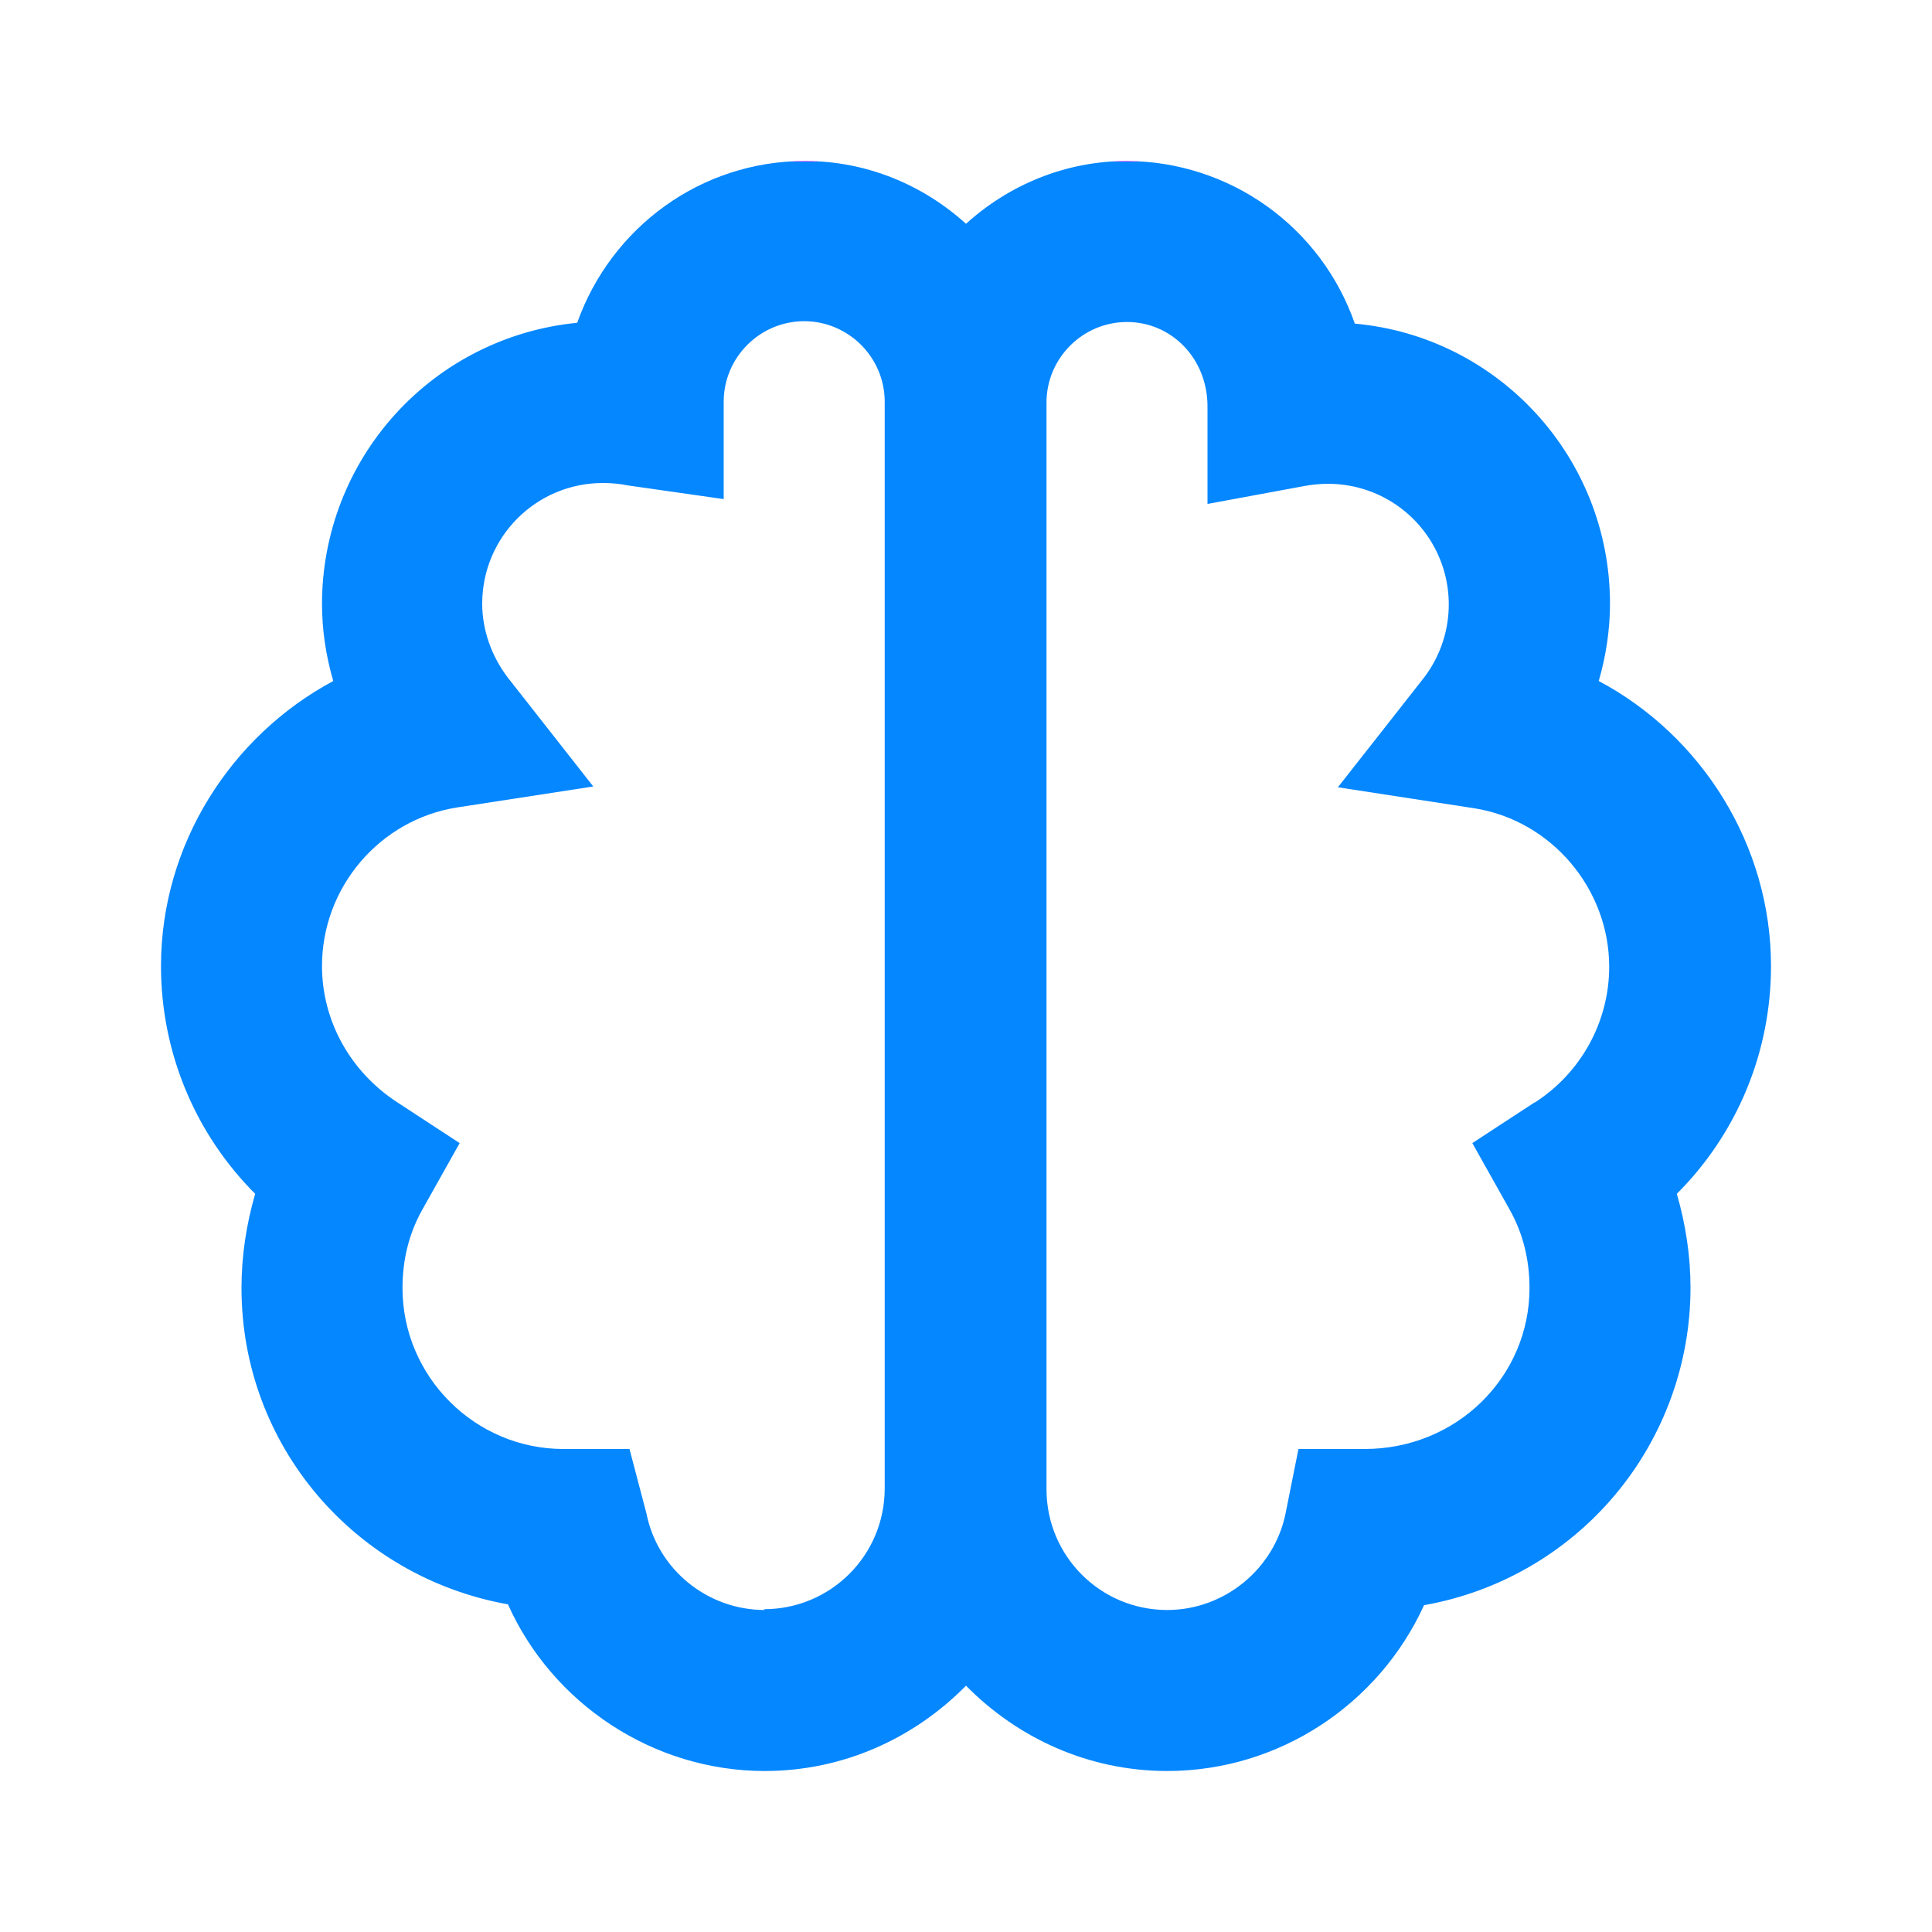 <svg width="63" height="63" viewBox="0 0 63 63" fill="none" xmlns="http://www.w3.org/2000/svg">
<path d="M52.133 22.207C52.369 21.394 52.5 20.527 52.5 19.688C52.5 14.91 48.851 10.973 44.179 10.553C43.641 9.009 42.638 7.67 41.307 6.72C39.977 5.77 38.385 5.257 36.75 5.25C34.729 5.25 32.891 6.037 31.5 7.298C30.109 6.037 28.271 5.25 26.25 5.25C22.837 5.25 19.924 7.429 18.821 10.526C16.544 10.748 14.431 11.808 12.893 13.502C11.355 15.195 10.502 17.4 10.5 19.688C10.5 20.554 10.631 21.394 10.867 22.207C7.534 23.992 5.25 27.536 5.25 31.5C5.25 34.335 6.379 36.986 8.321 38.929C8.033 39.926 7.875 40.95 7.875 42C7.875 47.145 11.576 51.424 16.564 52.316C18.008 55.545 21.289 57.75 24.938 57.75C27.51 57.75 29.82 56.674 31.5 54.968C33.18 56.674 35.49 57.75 38.062 57.75C41.711 57.75 44.966 55.571 46.436 52.343C48.868 51.913 51.072 50.642 52.661 48.751C54.249 46.86 55.122 44.47 55.125 42C55.125 40.95 54.968 39.926 54.679 38.929C56.648 36.96 57.75 34.309 57.75 31.5C57.75 27.562 55.492 23.992 52.133 22.207ZM24.938 52.5C23.074 52.5 21.446 51.188 21.079 49.35L20.527 47.25H18.375C15.488 47.25 13.125 44.888 13.125 42C13.125 41.081 13.335 40.215 13.781 39.428L14.989 37.275L12.941 35.936C11.419 34.939 10.5 33.285 10.5 31.5C10.5 28.927 12.39 26.723 14.91 26.329L19.346 25.646L16.564 22.102C16.039 21.42 15.724 20.554 15.724 19.688C15.724 17.509 17.483 15.75 19.661 15.75C19.95 15.75 20.212 15.776 20.475 15.829L23.599 16.275V13.099C23.599 11.655 24.78 10.474 26.224 10.474C27.668 10.474 28.849 11.655 28.849 13.099V48.536C28.849 50.715 27.09 52.474 24.911 52.474L24.938 52.5ZM50.059 35.936L48.011 37.275L49.219 39.428C49.665 40.215 49.875 41.081 49.875 42C49.875 44.888 47.513 47.25 44.494 47.25H42.341L41.921 49.35C41.554 51.161 39.926 52.5 38.062 52.5C35.884 52.5 34.125 50.741 34.125 48.562V13.125C34.125 11.681 35.306 10.5 36.75 10.5C38.194 10.5 39.375 11.681 39.375 13.256V16.433L42.499 15.855C42.761 15.803 43.05 15.776 43.312 15.776C44.049 15.777 44.771 15.984 45.395 16.374C46.02 16.765 46.522 17.323 46.845 17.985C47.168 18.647 47.298 19.387 47.221 20.119C47.145 20.852 46.863 21.548 46.41 22.129L43.627 25.672L48.064 26.355C50.584 26.749 52.474 28.98 52.474 31.526C52.474 33.311 51.555 34.991 50.032 35.962L50.059 35.936Z" fill="url(#paint0_linear_51_29)"/>
<defs>
<linearGradient id="paint0_linear_51_29" x1="31.5" y1="5.25" x2="31.5" y2="57.75" gradientUnits="userSpaceOnUse">
<stop stop-color="#FF1CF7"/>
<stop offset="0" stop-color="#0587FF"/>
</linearGradient>
</defs>
</svg>
